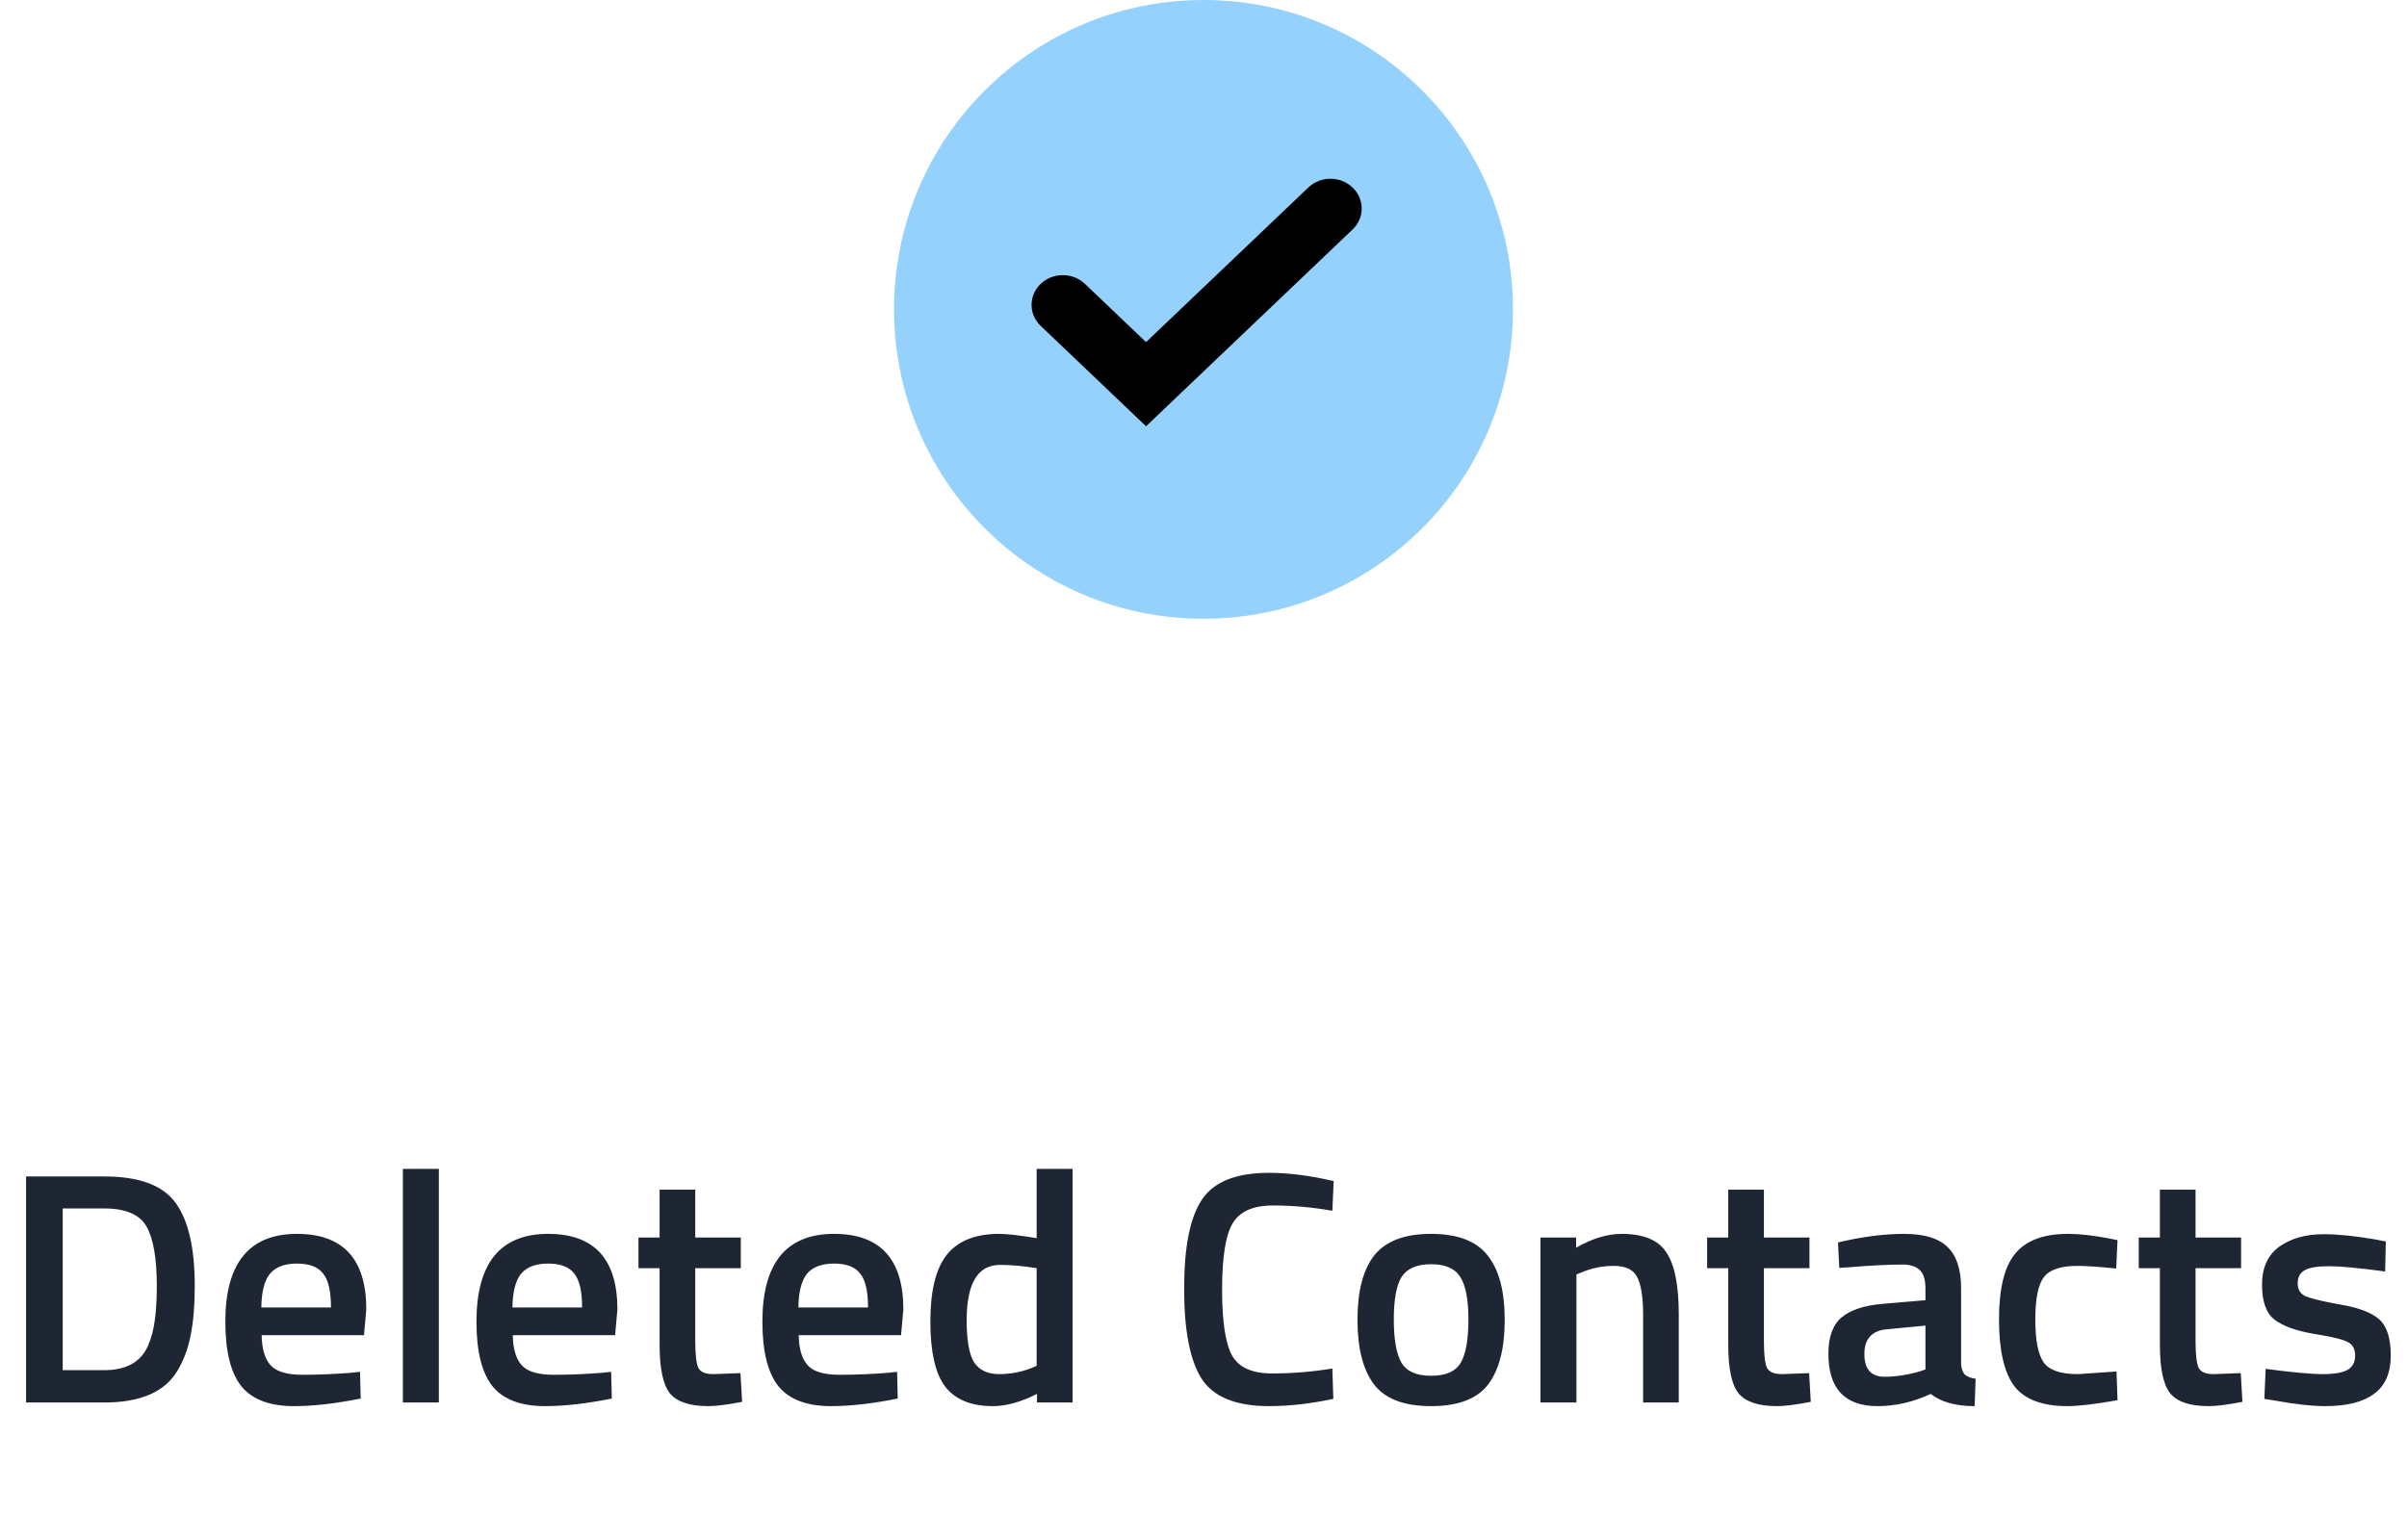 <svg width="175" height="112" viewBox="0 0 175 112" fill="none" xmlns="http://www.w3.org/2000/svg">
<path d="M7.584 102H1.896V85.56H7.584C10.112 85.56 11.84 86.2 12.768 87.48C13.696 88.76 14.16 90.768 14.16 93.504C14.16 94.896 14.064 96.08 13.872 97.056C13.696 98.016 13.376 98.888 12.912 99.672C12 101.224 10.224 102 7.584 102ZM11.4 93.504C11.4 91.52 11.152 90.088 10.656 89.208C10.16 88.328 9.136 87.888 7.584 87.888H4.56V99.648H7.584C9.168 99.648 10.224 99.064 10.752 97.896C11.008 97.304 11.176 96.672 11.256 96C11.352 95.328 11.4 94.496 11.4 93.504ZM25.503 99.84L26.175 99.768L26.223 101.712C24.399 102.08 22.783 102.264 21.375 102.264C19.599 102.264 18.319 101.776 17.535 100.8C16.767 99.824 16.383 98.264 16.383 96.12C16.383 91.864 18.119 89.736 21.591 89.736C24.951 89.736 26.631 91.568 26.631 95.232L26.463 97.104H19.023C19.039 98.096 19.255 98.824 19.671 99.288C20.087 99.752 20.863 99.984 21.999 99.984C23.135 99.984 24.303 99.936 25.503 99.84ZM24.063 95.088C24.063 93.904 23.871 93.08 23.487 92.616C23.119 92.136 22.487 91.896 21.591 91.896C20.695 91.896 20.039 92.144 19.623 92.64C19.223 93.136 19.015 93.952 18.999 95.088H24.063ZM29.291 102V85.008H31.907V102H29.291ZM43.761 99.84L44.433 99.768L44.481 101.712C42.657 102.08 41.041 102.264 39.633 102.264C37.857 102.264 36.577 101.776 35.793 100.8C35.025 99.824 34.641 98.264 34.641 96.12C34.641 91.864 36.377 89.736 39.849 89.736C43.209 89.736 44.889 91.568 44.889 95.232L44.721 97.104H37.281C37.297 98.096 37.513 98.824 37.929 99.288C38.345 99.752 39.121 99.984 40.257 99.984C41.393 99.984 42.561 99.936 43.761 99.84ZM42.321 95.088C42.321 93.904 42.129 93.08 41.745 92.616C41.377 92.136 40.745 91.896 39.849 91.896C38.953 91.896 38.297 92.144 37.881 92.64C37.481 93.136 37.273 93.952 37.257 95.088H42.321ZM53.86 92.232H50.548V97.512C50.548 98.488 50.62 99.136 50.764 99.456C50.908 99.776 51.276 99.936 51.868 99.936L53.836 99.864L53.956 101.952C52.884 102.16 52.068 102.264 51.508 102.264C50.148 102.264 49.212 101.952 48.7 101.328C48.204 100.704 47.956 99.528 47.956 97.8V92.232H46.42V90H47.956V86.52H50.548V90H53.86V92.232ZM64.55 99.84L65.222 99.768L65.27 101.712C63.446 102.08 61.83 102.264 60.422 102.264C58.646 102.264 57.366 101.776 56.582 100.8C55.814 99.824 55.43 98.264 55.43 96.12C55.43 91.864 57.166 89.736 60.638 89.736C63.998 89.736 65.678 91.568 65.678 95.232L65.51 97.104H58.07C58.086 98.096 58.302 98.824 58.718 99.288C59.134 99.752 59.91 99.984 61.046 99.984C62.182 99.984 63.35 99.936 64.55 99.84ZM63.11 95.088C63.11 93.904 62.918 93.08 62.534 92.616C62.166 92.136 61.534 91.896 60.638 91.896C59.742 91.896 59.086 92.144 58.67 92.64C58.27 93.136 58.062 93.952 58.046 95.088H63.11ZM77.985 85.008V102H75.393V101.376C74.225 101.968 73.153 102.264 72.177 102.264C70.609 102.264 69.457 101.792 68.721 100.848C68.001 99.904 67.641 98.32 67.641 96.096C67.641 93.872 68.041 92.256 68.841 91.248C69.657 90.24 70.921 89.736 72.633 89.736C73.209 89.736 74.121 89.84 75.369 90.048V85.008H77.985ZM74.961 99.504L75.369 99.336V92.232C74.409 92.072 73.521 91.992 72.705 91.992C71.089 91.992 70.281 93.336 70.281 96.024C70.281 97.496 70.465 98.52 70.833 99.096C71.217 99.656 71.817 99.936 72.633 99.936C73.449 99.936 74.225 99.792 74.961 99.504ZM92.26 102.264C89.86 102.264 88.228 101.6 87.364 100.272C86.516 98.944 86.092 96.76 86.092 93.72C86.092 90.68 86.524 88.52 87.388 87.24C88.252 85.944 89.876 85.296 92.26 85.296C93.684 85.296 95.252 85.496 96.964 85.896L96.868 88.056C95.428 87.8 93.988 87.672 92.548 87.672C91.108 87.672 90.132 88.104 89.62 88.968C89.108 89.816 88.852 91.424 88.852 93.792C88.852 96.144 89.1 97.752 89.596 98.616C90.092 99.464 91.06 99.888 92.5 99.888C93.94 99.888 95.396 99.768 96.868 99.528L96.94 101.736C95.292 102.088 93.732 102.264 92.26 102.264ZM99.919 91.296C100.752 90.256 102.128 89.736 104.048 89.736C105.968 89.736 107.336 90.256 108.152 91.296C108.984 92.336 109.4 93.896 109.4 95.976C109.4 98.056 109 99.624 108.2 100.68C107.4 101.736 106.016 102.264 104.048 102.264C102.08 102.264 100.696 101.736 99.895 100.68C99.096 99.624 98.695 98.056 98.695 95.976C98.695 93.896 99.103 92.336 99.919 91.296ZM101.888 99.096C102.256 99.736 102.976 100.056 104.048 100.056C105.12 100.056 105.84 99.736 106.208 99.096C106.576 98.456 106.76 97.408 106.76 95.952C106.76 94.496 106.56 93.464 106.16 92.856C105.776 92.248 105.072 91.944 104.048 91.944C103.024 91.944 102.312 92.248 101.912 92.856C101.528 93.464 101.336 94.496 101.336 95.952C101.336 97.408 101.52 98.456 101.888 99.096ZM114.614 102H111.998V90H114.59V90.744C115.758 90.072 116.862 89.736 117.902 89.736C119.502 89.736 120.59 90.192 121.166 91.104C121.758 92 122.054 93.488 122.054 95.568V102H119.462V95.64C119.462 94.344 119.318 93.424 119.03 92.88C118.758 92.336 118.19 92.064 117.326 92.064C116.51 92.064 115.726 92.224 114.974 92.544L114.614 92.688V102ZM131.556 92.232H128.244V97.512C128.244 98.488 128.316 99.136 128.46 99.456C128.604 99.776 128.972 99.936 129.564 99.936L131.532 99.864L131.652 101.952C130.58 102.16 129.764 102.264 129.204 102.264C127.844 102.264 126.908 101.952 126.396 101.328C125.9 100.704 125.652 99.528 125.652 97.8V92.232H124.116V90H125.652V86.52H128.244V90H131.556V92.232ZM142.581 93.696V99.168C142.597 99.52 142.685 99.784 142.845 99.96C143.021 100.12 143.285 100.224 143.637 100.272L143.565 102.264C142.189 102.264 141.125 101.968 140.373 101.376C139.093 101.968 137.805 102.264 136.509 102.264C134.125 102.264 132.933 100.992 132.933 98.448C132.933 97.232 133.253 96.352 133.893 95.808C134.549 95.264 135.549 94.936 136.893 94.824L139.989 94.56V93.696C139.989 93.056 139.845 92.608 139.557 92.352C139.285 92.096 138.877 91.968 138.333 91.968C137.309 91.968 136.029 92.032 134.493 92.16L133.725 92.208L133.629 90.36C135.373 89.944 136.973 89.736 138.429 89.736C139.901 89.736 140.957 90.056 141.597 90.696C142.253 91.32 142.581 92.32 142.581 93.696ZM137.205 96.672C136.101 96.768 135.549 97.368 135.549 98.472C135.549 99.576 136.037 100.128 137.013 100.128C137.813 100.128 138.661 100 139.557 99.744L139.989 99.6V96.408L137.205 96.672ZM150.353 89.736C151.201 89.736 152.201 89.848 153.353 90.072L153.953 90.192L153.857 92.256C152.593 92.128 151.657 92.064 151.049 92.064C149.833 92.064 149.017 92.336 148.601 92.88C148.185 93.424 147.977 94.448 147.977 95.952C147.977 97.456 148.177 98.496 148.577 99.072C148.977 99.648 149.809 99.936 151.073 99.936L153.881 99.744L153.953 101.832C152.337 102.12 151.121 102.264 150.305 102.264C148.481 102.264 147.193 101.776 146.441 100.8C145.705 99.808 145.337 98.192 145.337 95.952C145.337 93.712 145.729 92.12 146.513 91.176C147.297 90.216 148.577 89.736 150.353 89.736ZM162.938 92.232H159.626V97.512C159.626 98.488 159.698 99.136 159.842 99.456C159.986 99.776 160.354 99.936 160.946 99.936L162.914 99.864L163.034 101.952C161.962 102.16 161.146 102.264 160.586 102.264C159.226 102.264 158.29 101.952 157.778 101.328C157.282 100.704 157.034 99.528 157.034 97.8V92.232H155.498V90H157.034V86.52H159.626V90H162.938V92.232ZM173.412 92.472C171.524 92.216 170.156 92.088 169.308 92.088C168.46 92.088 167.868 92.192 167.532 92.4C167.212 92.592 167.052 92.904 167.052 93.336C167.052 93.768 167.228 94.072 167.58 94.248C167.948 94.424 168.796 94.632 170.124 94.872C171.468 95.096 172.42 95.456 172.98 95.952C173.54 96.448 173.82 97.328 173.82 98.592C173.82 99.856 173.412 100.784 172.596 101.376C171.796 101.968 170.62 102.264 169.068 102.264C168.092 102.264 166.86 102.128 165.372 101.856L164.628 101.736L164.724 99.552C166.644 99.808 168.028 99.936 168.876 99.936C169.724 99.936 170.324 99.832 170.676 99.624C171.044 99.416 171.228 99.072 171.228 98.592C171.228 98.112 171.052 97.784 170.7 97.608C170.364 97.416 169.54 97.216 168.228 97.008C166.932 96.784 165.98 96.44 165.372 95.976C164.764 95.512 164.46 94.664 164.46 93.432C164.46 92.2 164.876 91.28 165.708 90.672C166.556 90.064 167.636 89.76 168.948 89.76C169.972 89.76 171.228 89.888 172.716 90.144L173.46 90.288L173.412 92.472Z" fill="#1F2633"/>
<circle cx="87.5" cy="22.5" r="22.5" fill="#2DA5FC" fill-opacity="0.5"/>
<path fill-rule="evenodd" clip-rule="evenodd" d="M78.875 20.642C77.989 19.798 76.551 19.798 75.665 20.642C74.778 21.487 74.778 22.857 75.665 23.702L83.323 31L98.335 16.693C99.222 15.848 99.222 14.478 98.335 13.634C97.449 12.789 96.011 12.789 95.125 13.634L83.323 24.881L78.875 20.642Z" fill="black"/>
</svg>
